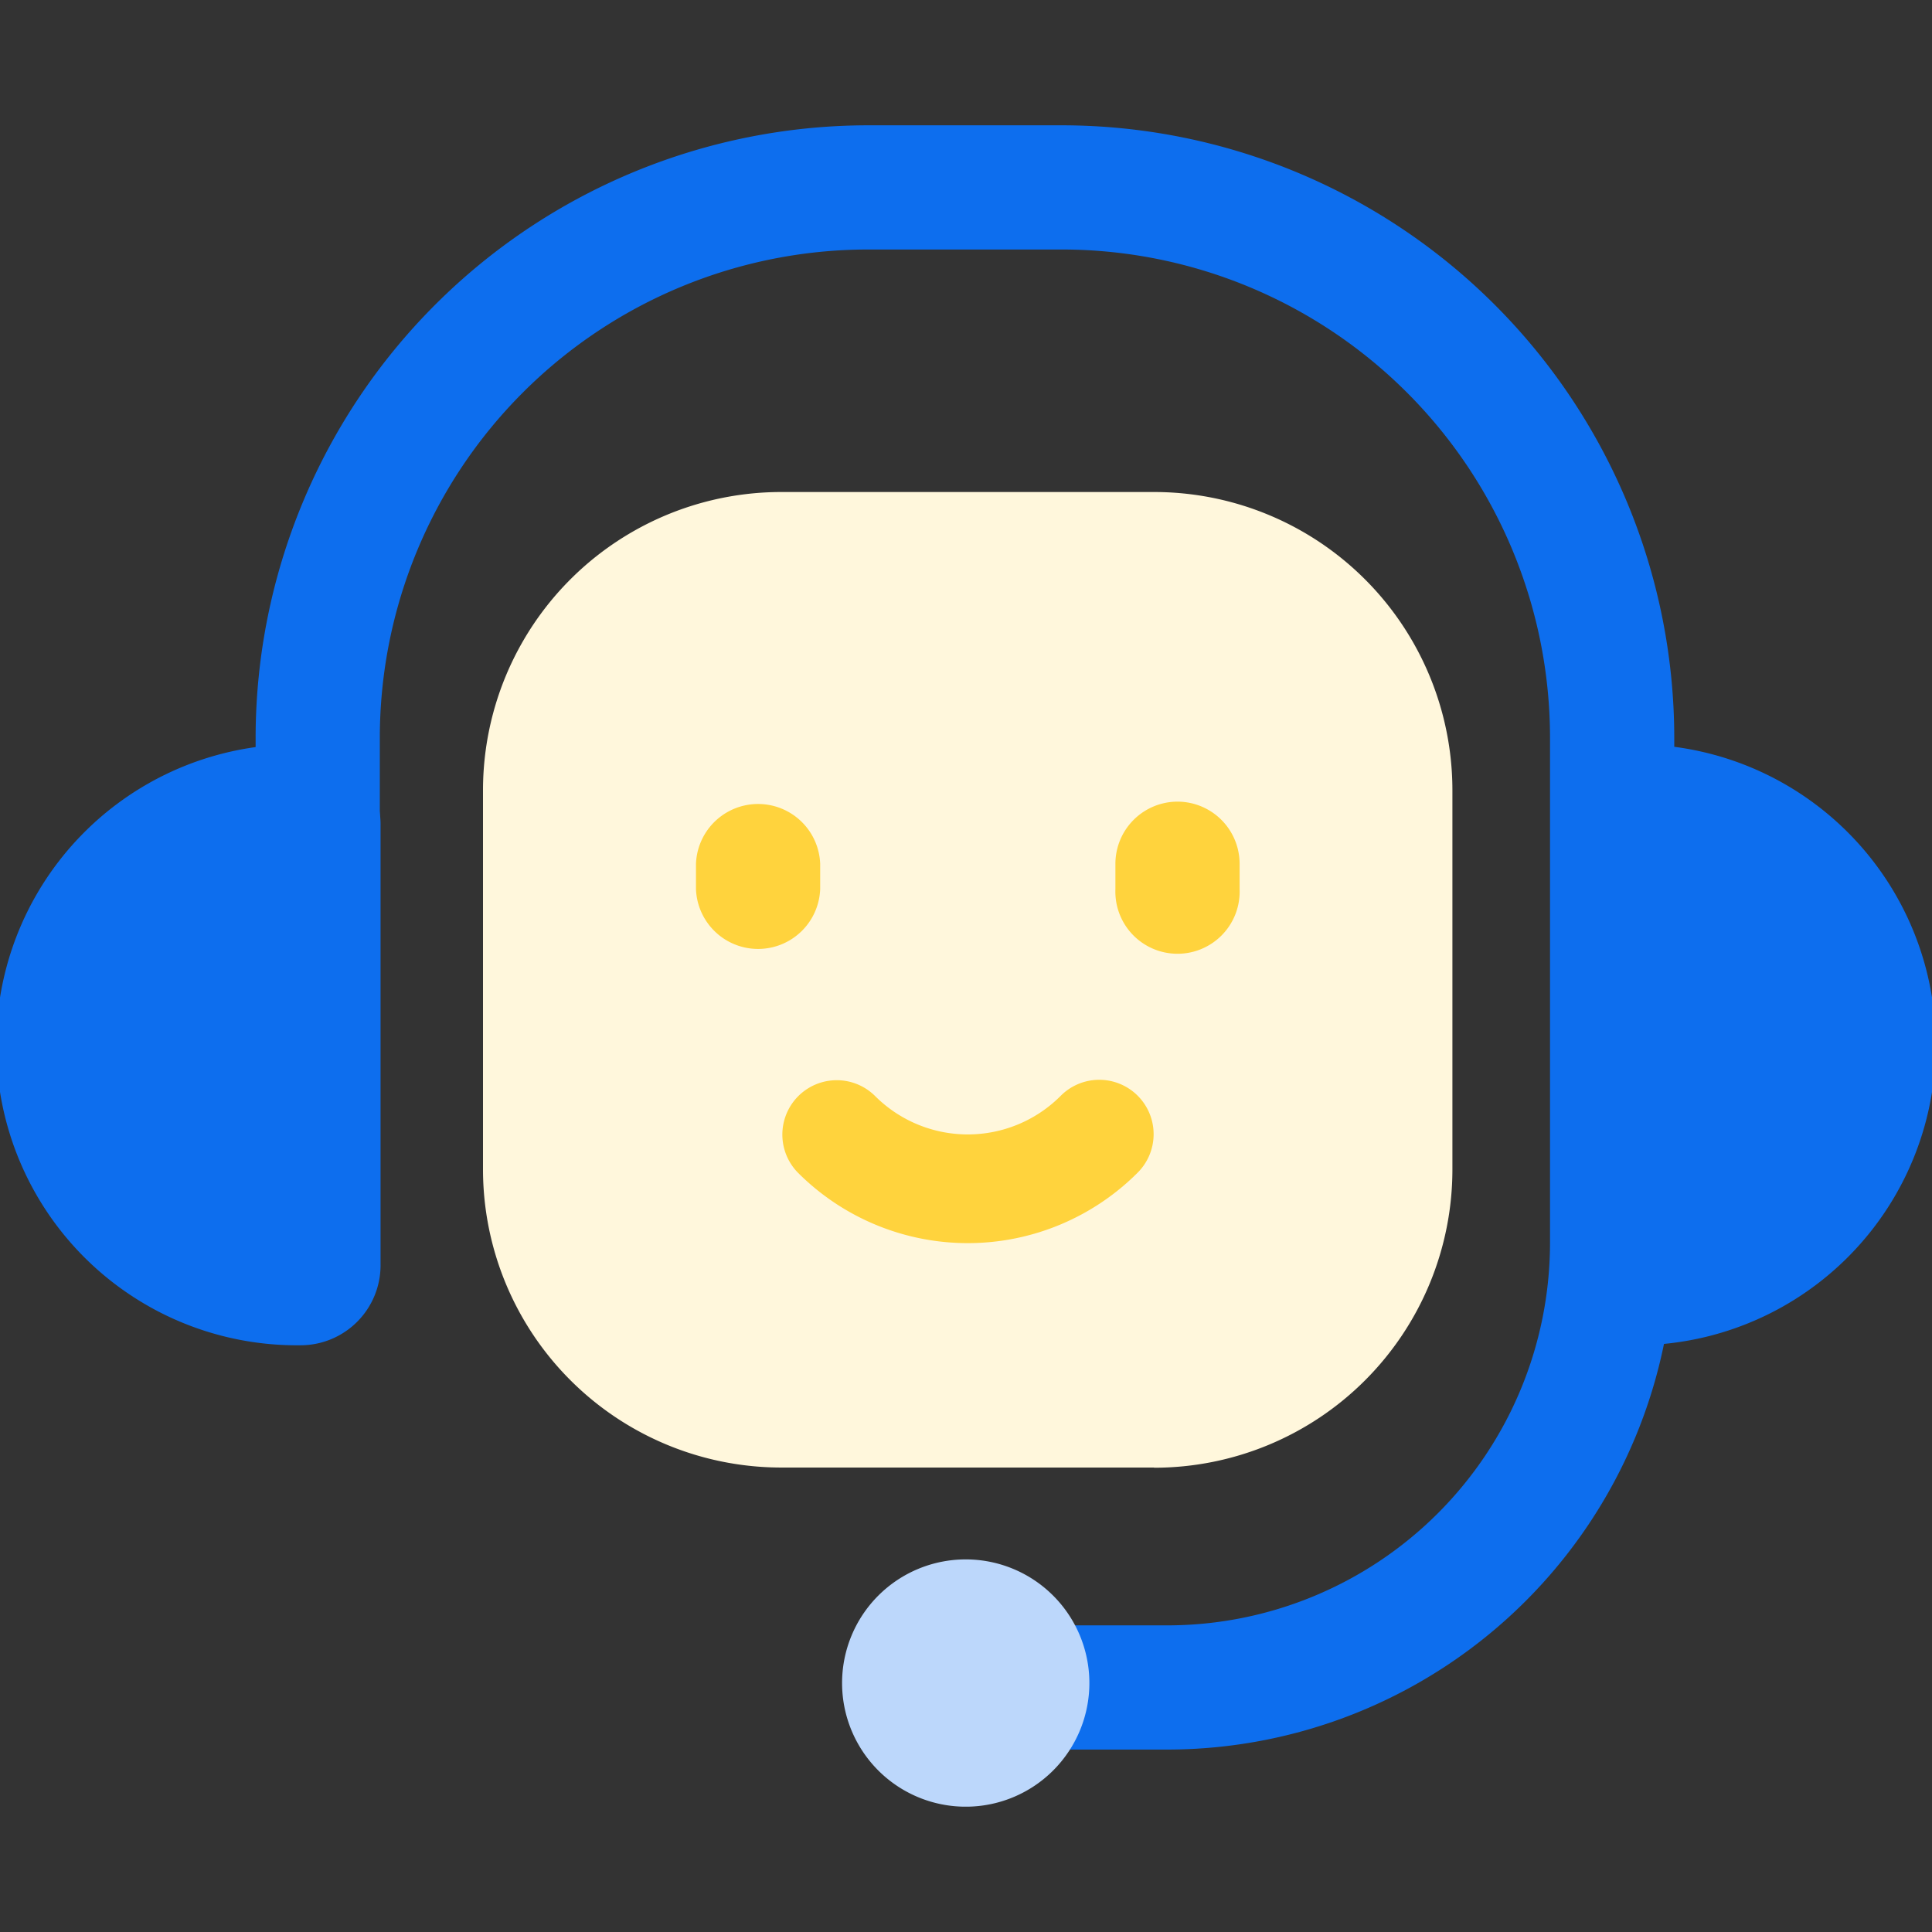 <svg xmlns="http://www.w3.org/2000/svg" width="42" height="42" viewBox="0 0 42 42">
    <rect x="0" y="0" width="42" height="42" fill="#333333" stroke="none"/>
    <defs>
        <clipPath id="chsmq84wta">
            <path data-name="사각형 6554" style="fill:none" d="M0 0h42v36.551H0z"/>
        </clipPath>
    </defs>
    <path data-name="사각형 6558" style="fill:transparent" d="M0 0h42v42H0z"/>
    <g data-name="그룹 7839">
        <g data-name="그룹 7830" style="clip-path:url(#chsmq84wta)" transform="translate(0 2.724)">
            <path data-name="패스 13231" d="M36.278 35.31h-6.521v-2.7h6.521a8.322 8.322 0 0 0 8.313-8.31V13.307A10.617 10.617 0 0 0 33.985 2.7h-4.228a10.617 10.617 0 0 0-10.605 10.607V24.03h-2.7V13.307A13.322 13.322 0 0 1 29.757 0h4.228a13.322 13.322 0 0 1 13.307 13.307V24.3a11.027 11.027 0 0 1-11.014 11.01" transform="translate(-10.895)" style="fill:#0d6eee"/>
            <path data-name="패스 13232" d="M59.586 95a2.688 2.688 0 1 1-2.686-2.683A2.688 2.688 0 0 1 59.586 95" transform="translate(-35.904 -61.141)" style="fill:#bcd7fb"/>
            <path data-name="패스 13233" d="M6.533 52.9a6.533 6.533 0 1 1 0-13.065 1.74 1.74 0 0 1 1.74 1.74v9.585a1.74 1.74 0 0 1-1.74 1.74" transform="translate(0 -26.379)" style="fill:#0d6eee"/>
            <path data-name="패스 13234" d="M101.613 52.9a6.533 6.533 0 1 0 0-13.065 1.74 1.74 0 0 0-1.74 1.74v9.585a1.74 1.74 0 0 0 1.74 1.74" transform="translate(-66.145 -26.379)" style="fill:#0d6eee"/>
            <path data-name="패스 13235" d="M45.688 44.807h-8.1a6.485 6.485 0 0 1-6.488-6.486v-8.24a6.485 6.485 0 0 1 6.489-6.481h8.1a6.485 6.485 0 0 1 6.485 6.486v8.24a6.485 6.485 0 0 1-6.485 6.485" transform="translate(-20.6 -15.628)" style="fill:#fff7dc"/>
            <path data-name="패스 13236" d="M47.5 45.44v-.553a1.351 1.351 0 0 0-2.7 0v.553a1.351 1.351 0 0 0 2.7 0" transform="translate(-29.67 -28.834)" style="fill:#ffd33d"/>
            <path data-name="패스 13237" d="M73.15 43.537a1.352 1.352 0 0 0-1.35 1.351v.553a1.351 1.351 0 1 0 2.7 0v-.553a1.352 1.352 0 0 0-1.351-1.351" transform="translate(-47.552 -28.834)" style="fill:#ffd33d"/>
            <path data-name="패스 13238" d="M56.408 61.818a2.85 2.85 0 0 1-4.026 0 1.182 1.182 0 0 0-1.672 1.672 5.217 5.217 0 0 0 7.369 0 1.182 1.182 0 1 0-1.671-1.672" transform="translate(-33.356 -40.713)" style="fill:#ffd33d"/>
        </g>
    </g>
</svg>
